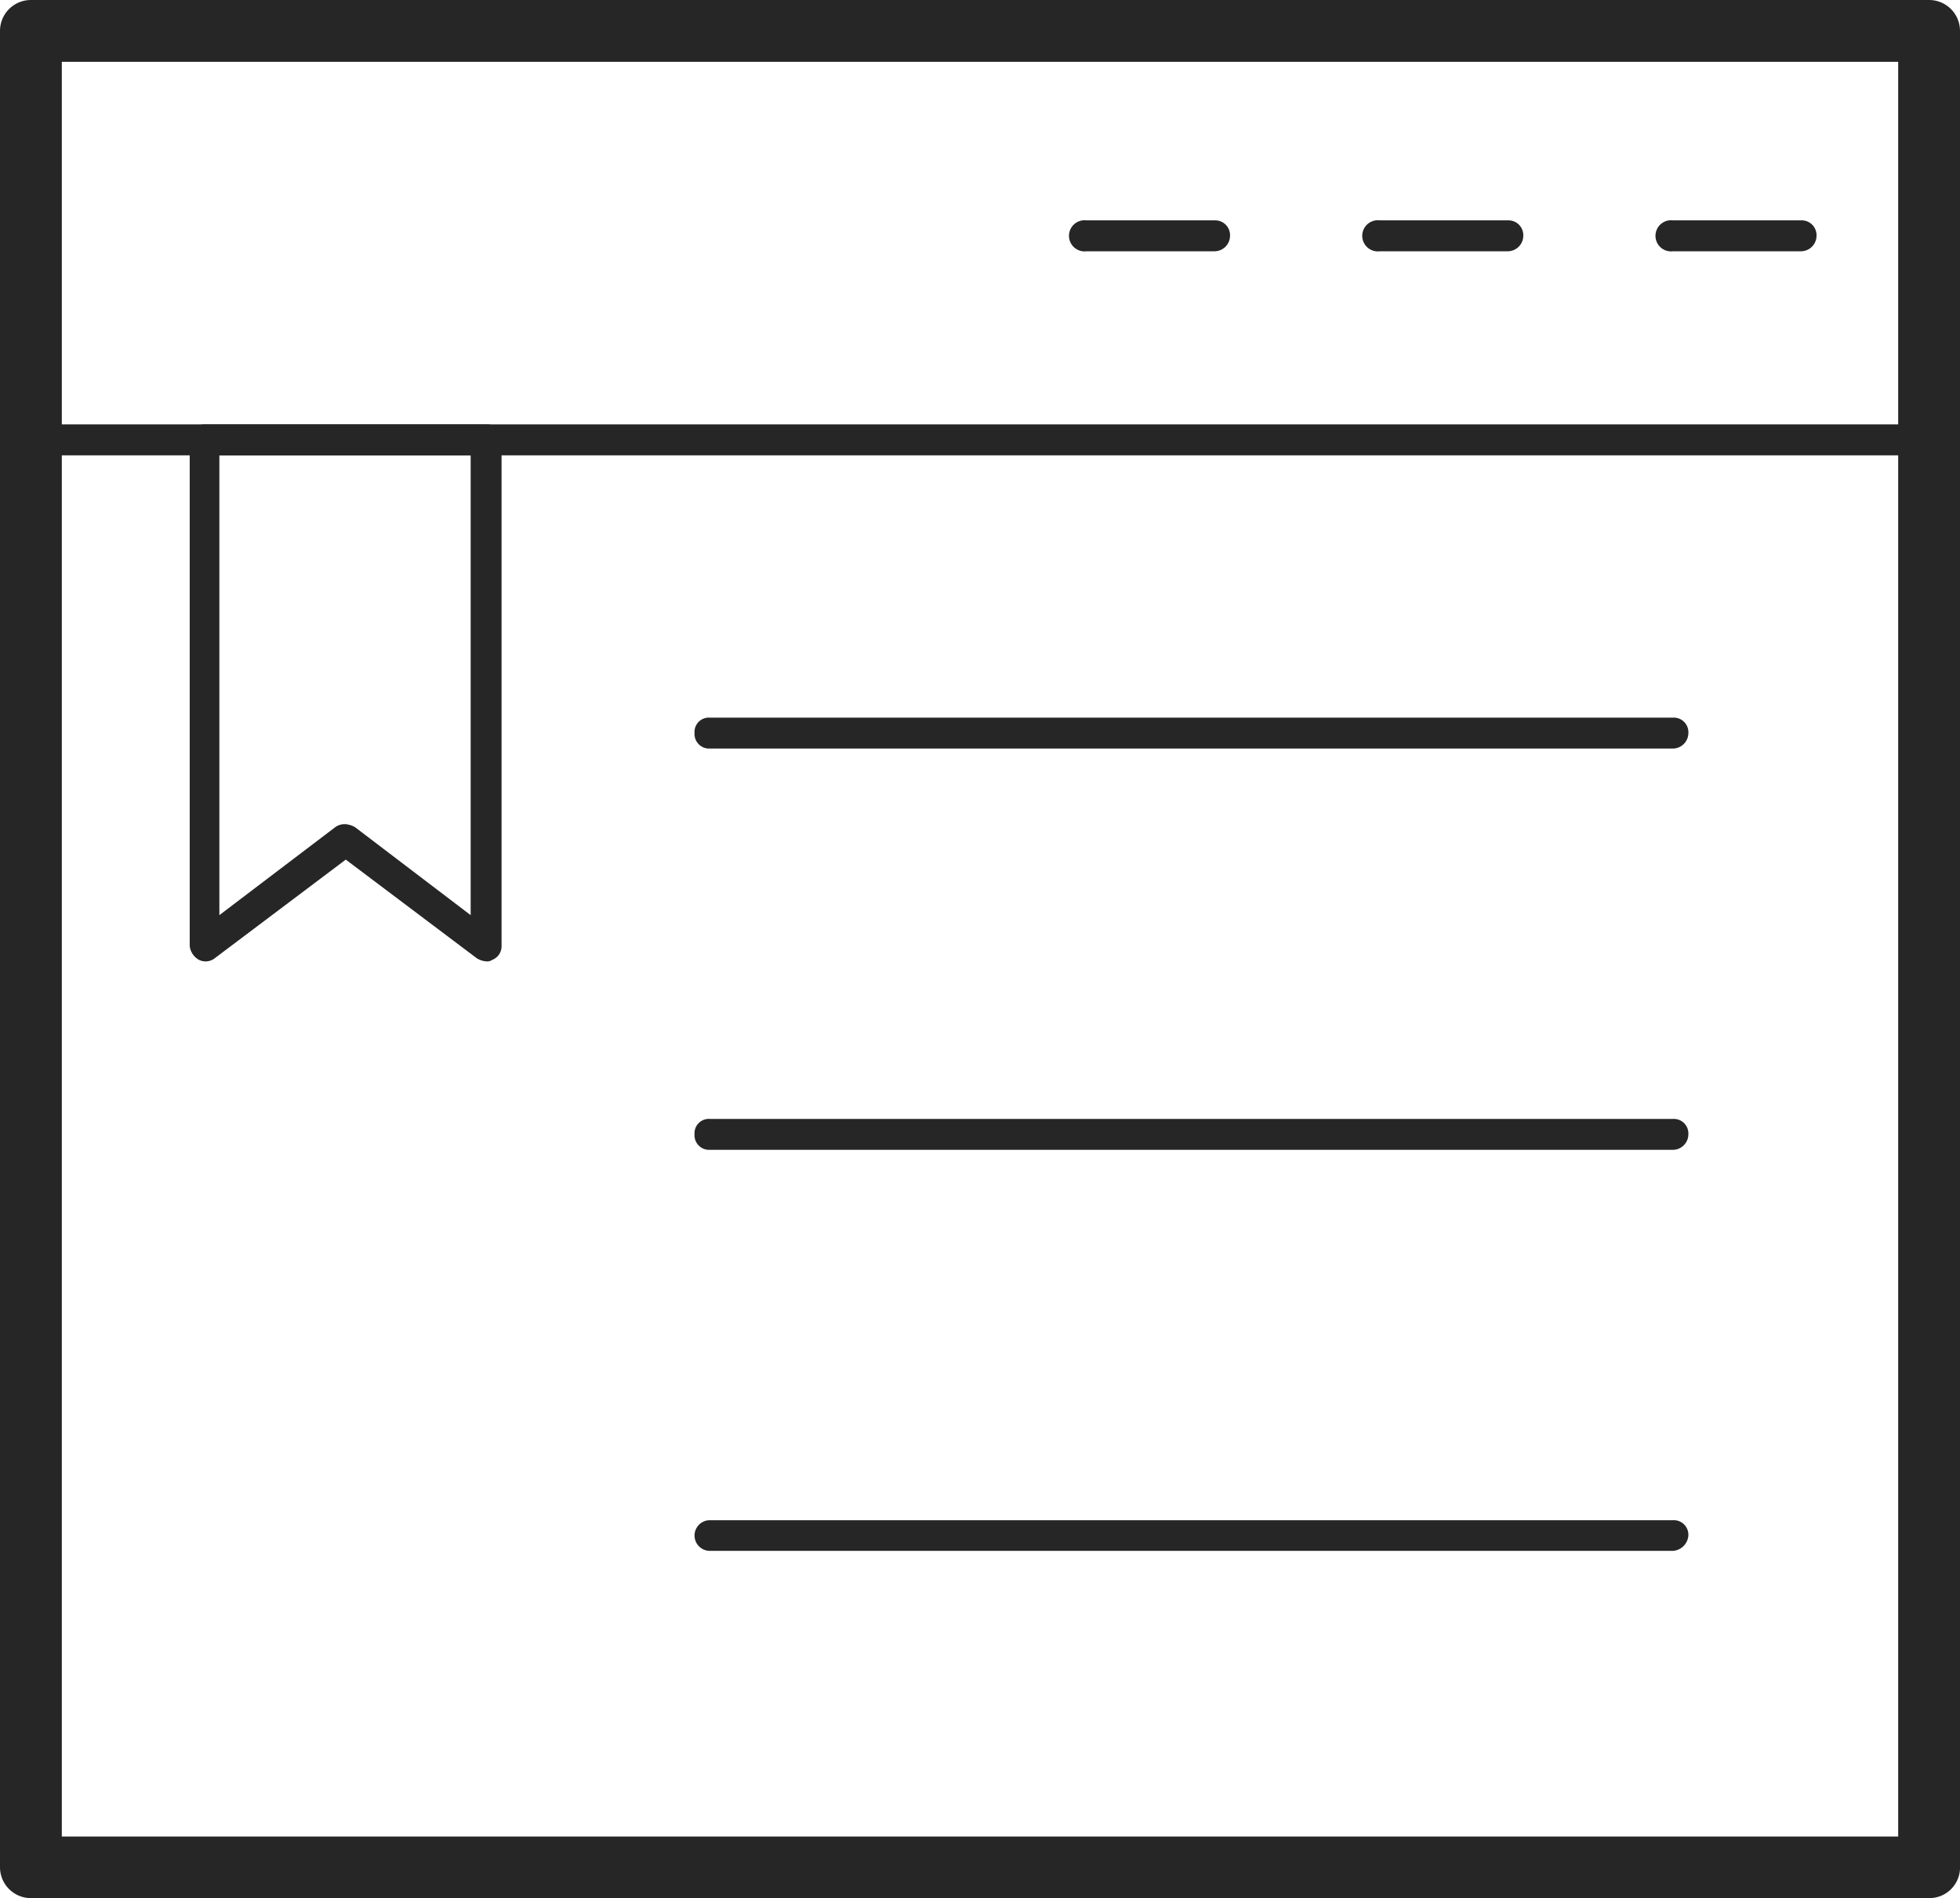 <svg xmlns="http://www.w3.org/2000/svg" viewBox="0 0 78 75.54"><defs><style>.b499cea3-58eb-4a0d-906a-b710d964971f{fill:#262626;}</style></defs><title>Asset 11</title><g id="f778cf47-e415-4eec-b2d2-564ffb8b10a1" data-name="Layer 2"><g id="af98ca70-13cb-4fb9-9f4d-be43d3084417" data-name="database"><path class="b499cea3-58eb-4a0d-906a-b710d964971f" d="M76.77,18.12H1.23a.59.59,0,0,1-.62-.62V1.23A.59.59,0,0,1,1.23.61H76.77a.59.59,0,0,1,.62.62V17.5A.59.59,0,0,1,76.77,18.12ZM1.84,16.89H76.16v-15H1.84Z"/><path class="b499cea3-58eb-4a0d-906a-b710d964971f" d="M76.77,75.54H1.23A1.23,1.23,0,0,1,0,74.31V1.23A1.23,1.23,0,0,1,1.23,0H76.77A1.23,1.23,0,0,1,78,1.23V74.38A1.22,1.22,0,0,1,76.77,75.54ZM2.46,73.09H75.54V2.46H2.46Z"/><path class="b499cea3-58eb-4a0d-906a-b710d964971f" d="M19.35,38.26a.85.85,0,0,1-.37-.12l-5.22-3.93L8.54,38.14a.59.59,0,0,1-.62.06.72.72,0,0,1-.37-.55V17.5a.59.59,0,0,1,.62-.61H19.35a.58.58,0,0,1,.61.61V37.65a.58.58,0,0,1-.37.55A.36.36,0,0,1,19.35,38.26ZM13.76,32.8a.94.94,0,0,1,.37.12l4.6,3.5V18.12h-10v18.3l4.61-3.5A.65.65,0,0,1,13.76,32.8Z"/><path class="b499cea3-58eb-4a0d-906a-b710d964971f" d="M66.58,45.76H28.25a.58.58,0,0,1-.61-.62.57.57,0,0,1,.61-.61H66.58a.58.58,0,0,1,.61.61A.62.62,0,0,1,66.58,45.76Z"/><path class="b499cea3-58eb-4a0d-906a-b710d964971f" d="M66.58,29.79H28.25a.58.58,0,0,1-.61-.62.57.57,0,0,1,.61-.61H66.58a.58.58,0,0,1,.61.61A.62.62,0,0,1,66.58,29.79Z"/><path class="b499cea3-58eb-4a0d-906a-b710d964971f" d="M66.58,61.72H28.25a.61.61,0,0,1,0-1.22H66.58a.58.58,0,0,1,.61.61A.66.66,0,0,1,66.58,61.72Z"/><path class="b499cea3-58eb-4a0d-906a-b710d964971f" d="M48.34,10h-5.1a.62.62,0,1,1,0-1.23h5.1a.59.59,0,0,1,.61.62A.62.62,0,0,1,48.34,10Z"/><path class="b499cea3-58eb-4a0d-906a-b710d964971f" d="M60,10H54.91a.62.62,0,1,1,0-1.23H60a.59.59,0,0,1,.62.62A.62.62,0,0,1,60,10Z"/><path class="b499cea3-58eb-4a0d-906a-b710d964971f" d="M71.67,10H66.58a.62.62,0,1,1,0-1.23h5.09a.59.59,0,0,1,.62.62A.62.62,0,0,1,71.67,10Z"/></g></g></svg>